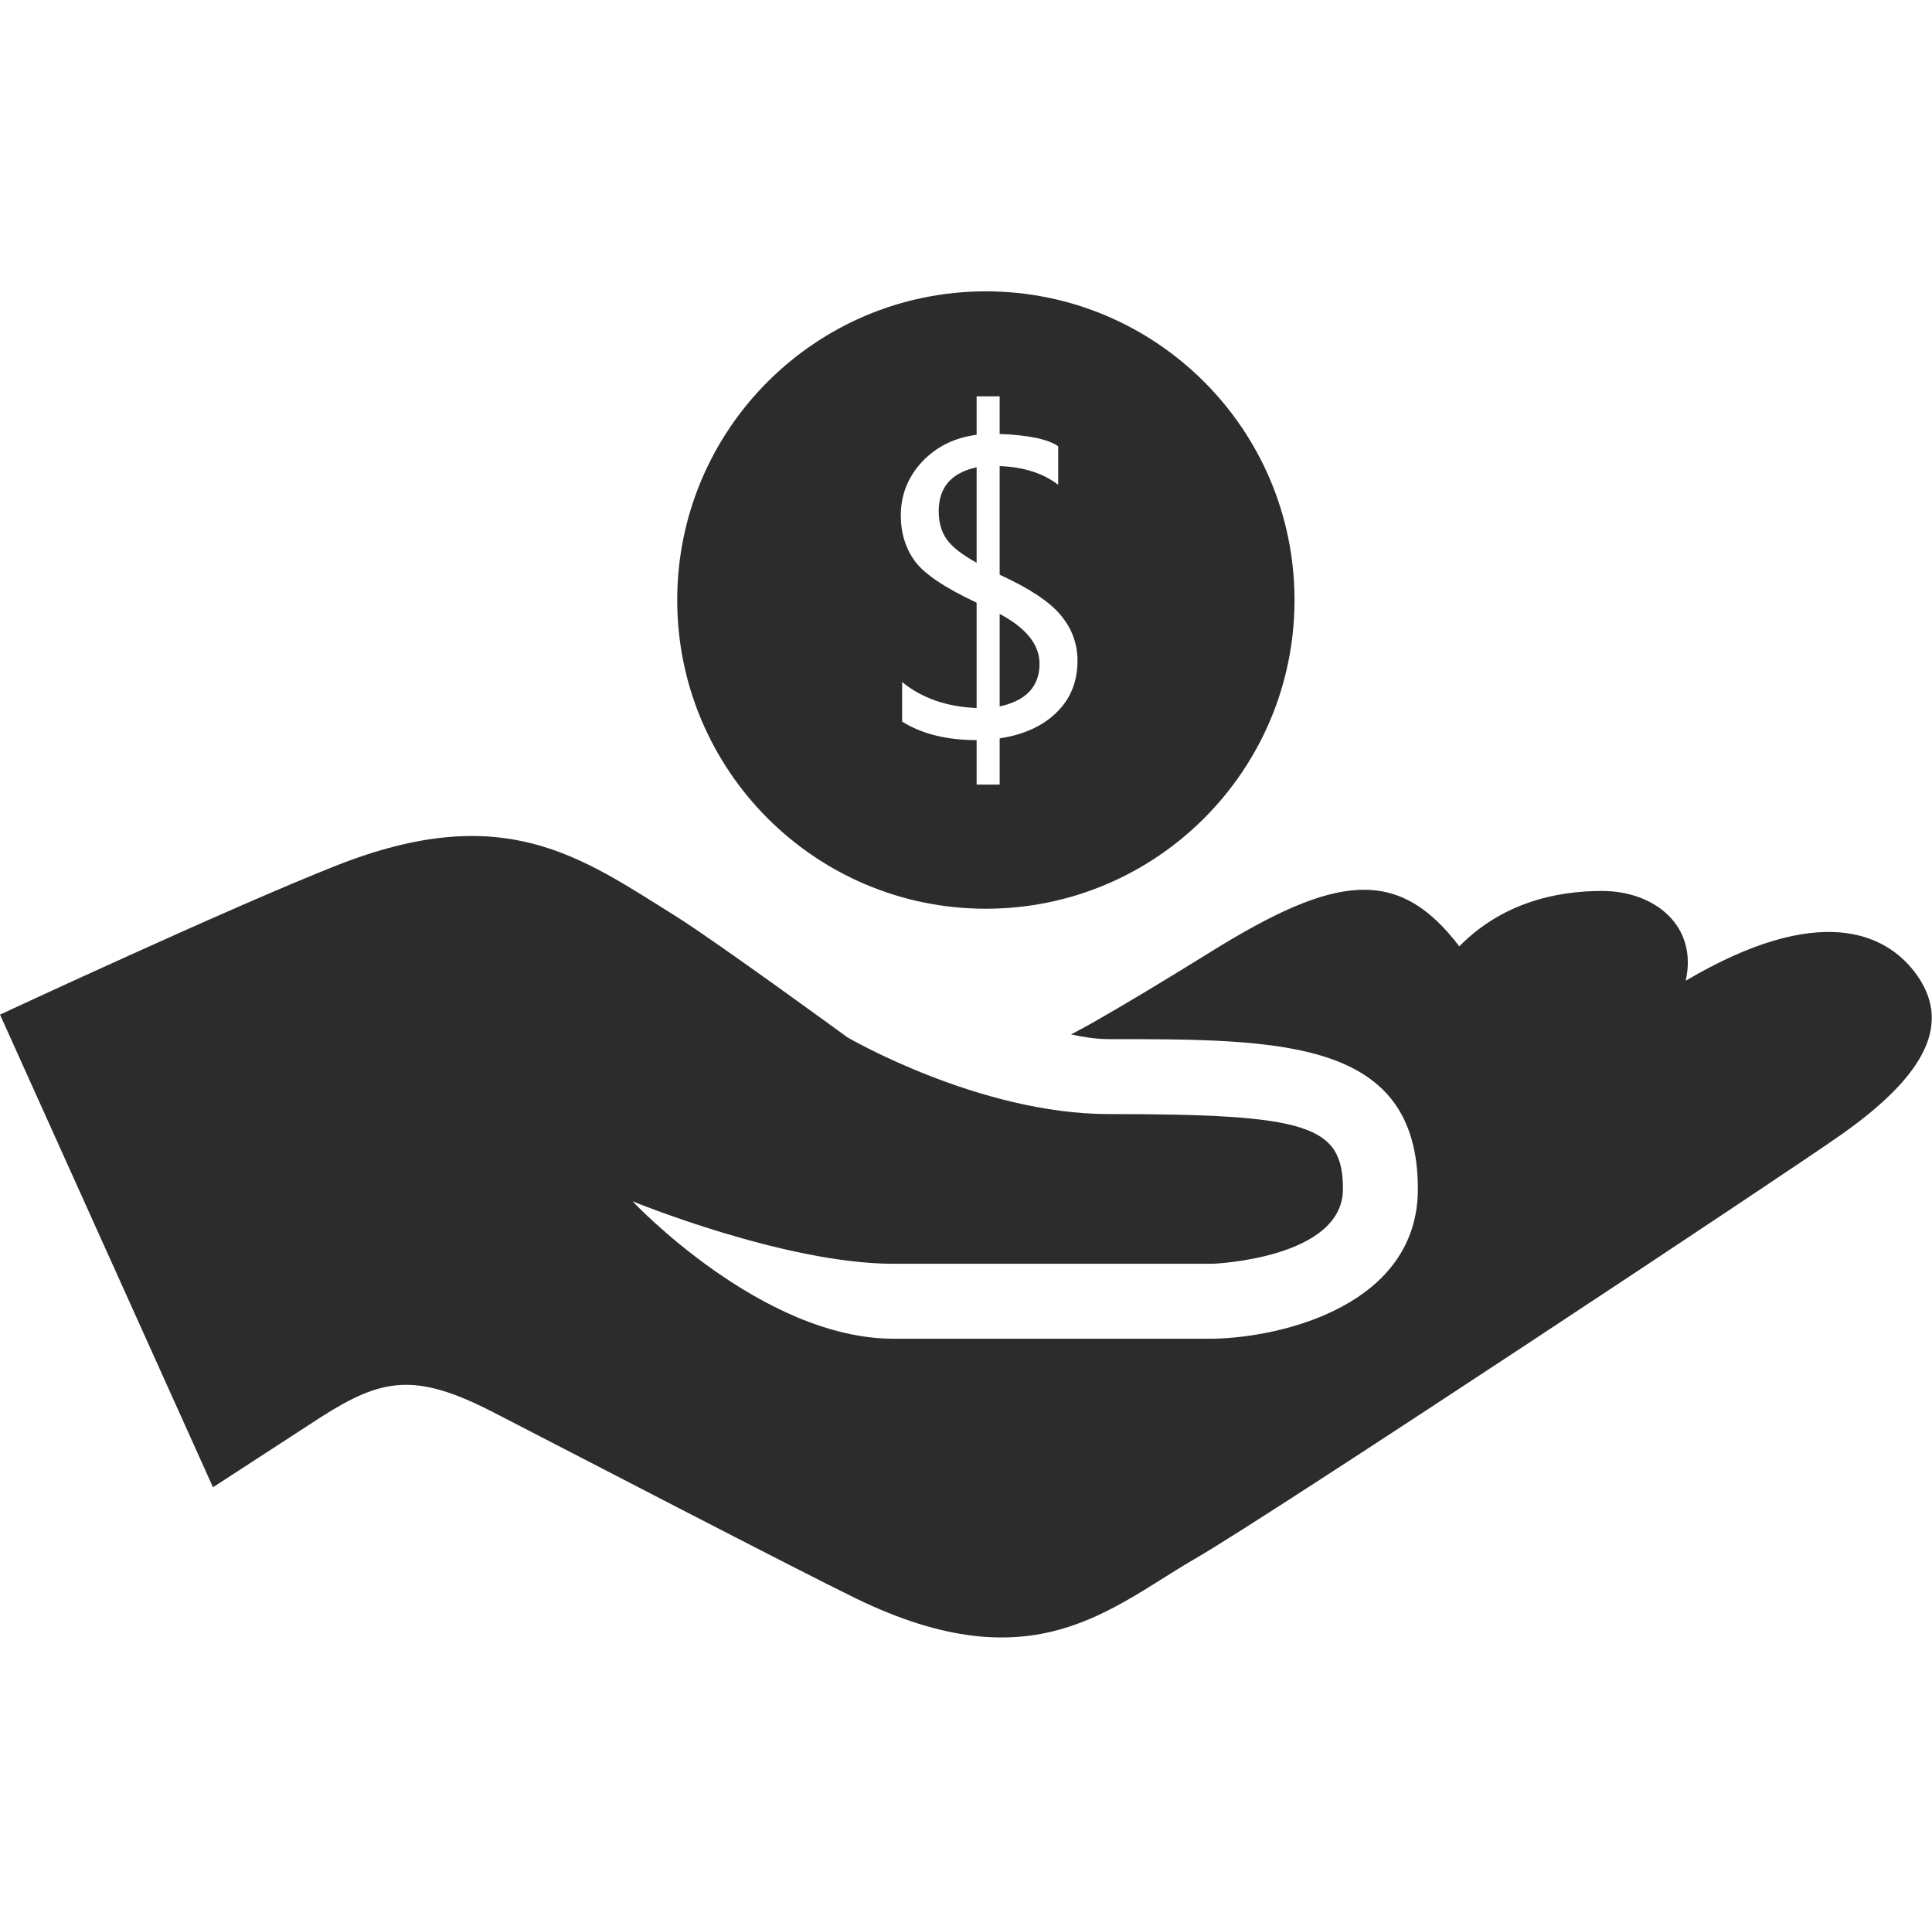 <?xml version="1.0" standalone="no"?><!DOCTYPE svg PUBLIC "-//W3C//DTD SVG 1.1//EN" "http://www.w3.org/Graphics/SVG/1.1/DTD/svg11.dtd"><svg t="1507672087760" class="icon" style="" viewBox="0 0 1029 1024" version="1.1" xmlns="http://www.w3.org/2000/svg" p-id="5636" xmlns:xlink="http://www.w3.org/1999/xlink" width="200.977" height="200"><defs><style type="text/css"></style></defs><path d="M1019.613 517.443c-15.589-20.263-50.662-37.175-121.778 4.832 6.583-29.538-16.874-47.814-44.58-47.814-24.55 0-53.233 6.351-76.026 29.5-32.734-43.1-66.442-37.956-131.987 2.689-24.982 15.509-46.996 28.758-63.402 38.033-4.366 2.454-7.874 4.326-11.381 6.195 6.432 1.324 12.94 2.494 20.108 2.494 91.968 0 164.605 0 164.605 79.81 0 61.336-71.236 78.988-108.917 79.729h-170.41c-70.22 0-138.96-73.185-138.96-73.185s81.17 33.281 138.96 33.281H645.87c0.27 0 69.399-2.73 69.399-39.828 0-33.941-18.667-39.902-124.7-39.902-69.206 0-139.193-40.84-139.193-40.84s-70.067-51.167-91.577-64.61c-50.894-31.8-91.576-61.96-180.464-26.966C123.024 483.072 0 540.318 0 540.318l113.436 251.7 57.83-37.568c31.994-20.342 49.725-23.848 91.072-2.572 40.02 20.575 163.082 84.563 193.828 99.487 94.542 45.826 135.107 4.79 180.779-21.549 38.967-22.448 314.904-205.21 343.896-225.708 45.28-31.953 59.39-59.855 38.772-86.665zM532.427 326.926v49.276c14.143-3.078 21.238-10.677 21.238-22.757 0-10.132-7.095-18.978-21.238-26.519zM499.965 272.194c0 6.08 1.445 11.106 4.328 15.101 2.843 3.994 8.144 8.124 15.862 12.371v-50.835c-13.447 2.944-20.19 10.699-20.19 23.363z" p-id="5637" fill="#2c2c2c"></path><path d="M525.064 155.152c-90.76 0-164.37 73.63-164.37 164.39 0 90.759 73.61 164.39 164.37 164.39 90.796 0 164.406-73.631 164.406-164.39 0-90.758-73.612-164.39-164.406-164.39z m37.603 224.323c-7.442 7.269-17.573 11.826-30.24 13.718v24.627h-12.272v-23.692c-15.94 0-29.191-3.292-39.673-9.86v-21.062c10.483 8.573 23.735 13.21 39.673 13.834v-56.096c-16.876-7.892-27.827-15.257-32.893-22.114-4.949-6.839-7.482-14.944-7.482-24.297 0-10.912 3.74-20.42 11.223-28.487 7.52-8.067 17.185-12.92 29.152-14.516v-20.46h12.272v20.032c15.237 0.586 25.679 2.728 31.176 6.528v20.536c-8.027-6.157-18.394-9.47-31.176-9.956v57.848c15.783 7.21 26.616 14.4 32.538 21.55 5.964 7.17 8.926 15.217 8.926 24.16 0 11.262-3.742 20.497-11.224 27.707z" p-id="5638" fill="#2c2c2c"></path></svg>